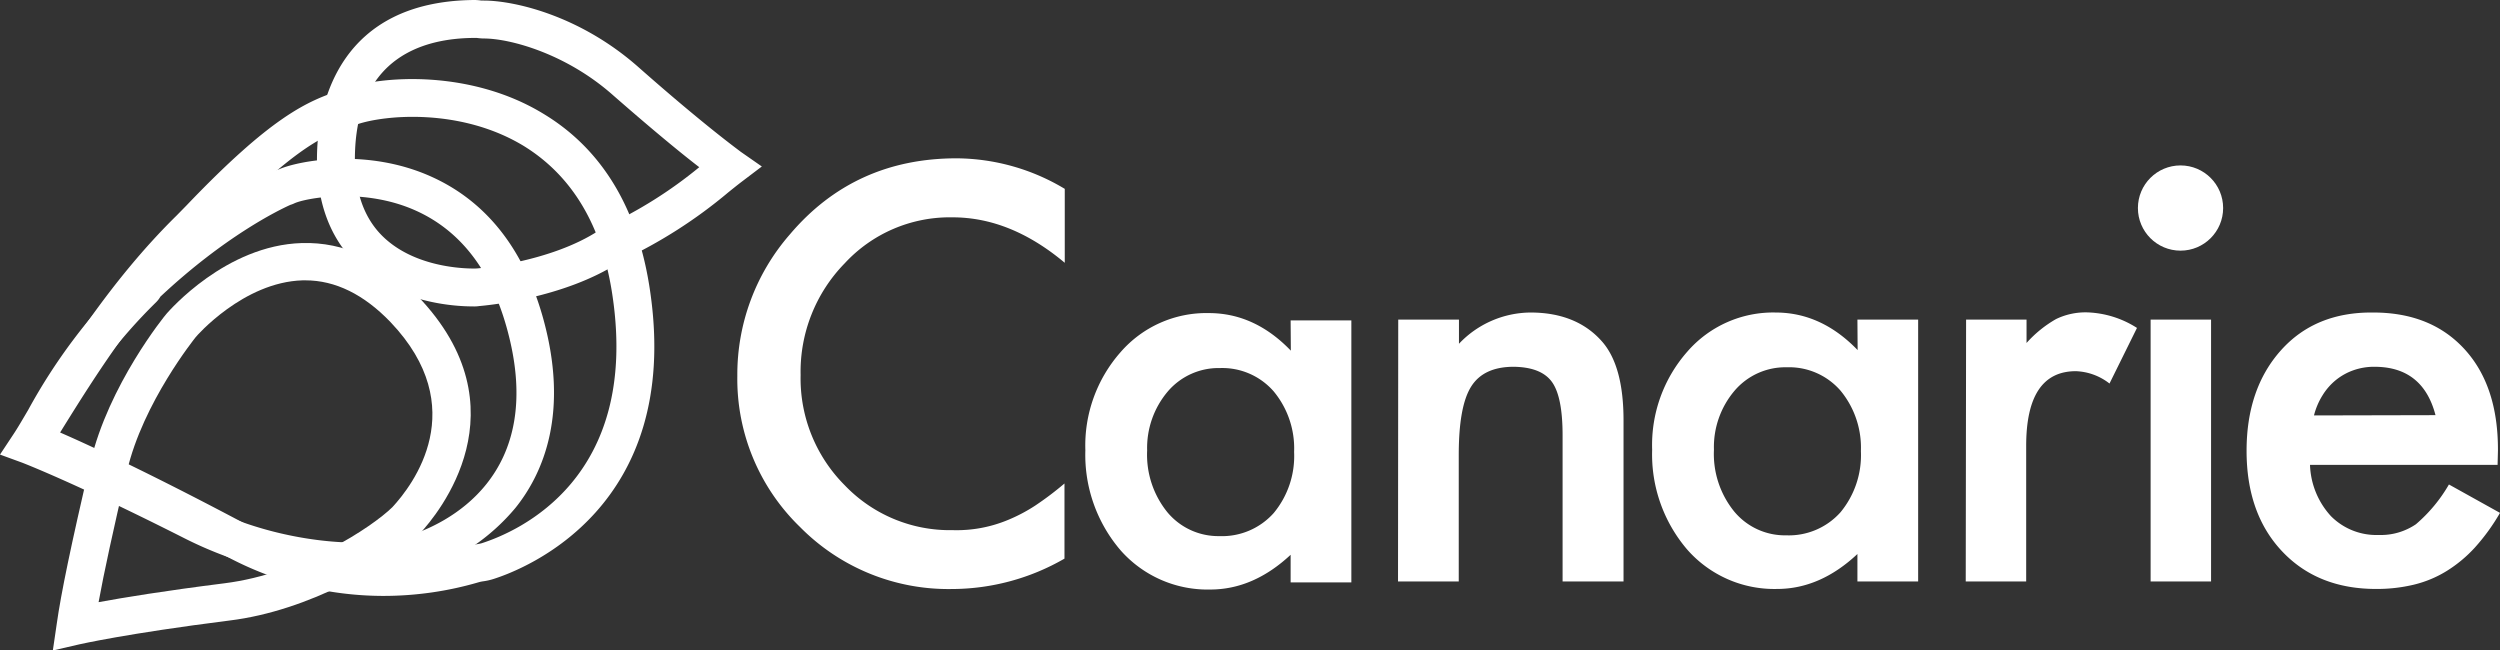<svg xmlns="http://www.w3.org/2000/svg" viewBox="0 0 351.98 91.58"><rect x="0" y="0" width="351.98" height="91.58" fill="#333333" stroke="none"/><defs><style>.cls-1{fill:#fff;}</style></defs><title>Asset 15</title><g id="Layer_2" data-name="Layer 2"><g id="Layer_1-2" data-name="Layer 1"><g id="Path_71" data-name="Path 71"><path class="cls-1" d="M54,83.9a46.86,46.86,0,0,1-22.4-5.72c-18.83-10-27.91-13.57-28-13.61l-3-1.18,1.74-2.72c.59-.91,1.25-2,2-3.14,4.45-7.15,11.18-18,20.51-27.17l1.45-1.48C38.09,16.55,43.2,14.19,48.15,12.65l.2-.09c5.52-2,18-2.71,28.11,3.43,8.33,5,13.4,13.44,15.07,25C96,71.46,73.93,80.1,69.47,81.52a8.58,8.58,0,0,1-1.42.32,5,5,0,0,0-.67.14A47.72,47.72,0,0,1,54,83.9ZM8.48,60.9c4.08,1.78,12.46,5.65,25.63,12.63a41.55,41.55,0,0,0,31.72,3.38,11.47,11.47,0,0,1,1.32-.29,5.12,5.12,0,0,0,.68-.14c5.26-1.7,22.17-9.16,18.42-34.73h0c-1.43-9.91-5.66-17-12.56-21.23-8.84-5.34-19.53-4.35-23.45-3a2.9,2.9,0,0,1-.41.16C46.34,18.75,42,20.09,30.1,32.55c-.21.22-1.33,1.36-1.54,1.56C19.66,42.9,13.13,53.39,8.81,60.33c-.11.19-.23.37-.34.55Z"/></g><g id="Path_72" data-name="Path 72"><path class="cls-1" d="M50.16,81.72A55.15,55.15,0,0,1,26,75.8C10.59,68,3.19,65.17,3.12,65.14L0,64l1.84-2.78c.63-.94,1.32-2.13,2.13-3.51A81.11,81.11,0,0,1,18.08,38.94a4.58,4.58,0,0,1,.56-.75C28.71,28.7,37.23,24.66,38.84,24a2.54,2.54,0,0,1,.46-.17c2.72-1.2,12.4-3.06,21.49,1.07,7.59,3.44,12.83,10,15.57,19.53h0c3.91,13.65.09,22.26-3.8,27.09a29,29,0,0,1-13.36,9c-.4.11-.81.2-1.22.27a4.59,4.59,0,0,0-.51.1A26.15,26.15,0,0,1,50.16,81.72ZM8,61.38c3.51,1.5,10.21,4.5,20.42,9.69C39.8,76.88,52,77,55.91,75.78a8.15,8.15,0,0,1,1.19-.26,3.1,3.1,0,0,0,.51-.11c4.74-1.51,19.8-8.11,13.65-29.56h0c-2.29-8-6.55-13.4-12.66-16.17-7.36-3.34-15.54-1.79-17.14-1.06a3.54,3.54,0,0,1-.57.22c-1.75.79-9.28,4.47-18.31,12.93a3.66,3.66,0,0,1-.59.77A75.37,75.37,0,0,0,8.55,60.35Z"/></g><g id="Path_73" data-name="Path 73"><path class="cls-1" d="M7.44,91.58,8,87.76c.57-4.07,2-11.06,4.73-22.65,2.54-10.89,10.43-20.64,10.77-21s8.29-9.58,19-9.89c5.91-.18,11.41,2.34,16.33,7.49h0c15.17,15.83,2.89,30.6.28,33.41l-.08.07C54.7,79.37,43.58,86,32.27,87.37c-14.42,1.82-21,3.33-21.06,3.34ZM43,39.47h-.39c-8.36.24-15,7.91-15.06,8s-7.42,9.18-9.67,18.86c-1.94,8.31-3.25,14.32-4,18.45,3.43-.63,9.22-1.59,17.74-2.66,10.89-1.37,20.74-7.89,23.62-10.71,2.9-3.13,11.24-14-.27-26.07h0C51.22,41.44,47.2,39.47,43,39.47Z"/></g><g id="Path_74" data-name="Path 74"><path class="cls-1" d="M66.58,43.14c-2.64,0-10.84-.48-16.5-6.09-3.94-3.92-5.76-9.4-5.41-16.29h0C45,14.57,47.77.16,66.77,0h0a6.74,6.74,0,0,1,1,.08h.35c4.14,0,13.36,2,21.65,9.27,9.61,8.49,14.45,11.94,14.49,12l3,2.09-2.89,2.19c-.56.43-1.16.91-1.83,1.45a68.17,68.17,0,0,1-14.93,9.55h0l-.23.18c-8,5.3-19.41,6.24-19.9,6.28A4.53,4.53,0,0,1,66.58,43.14ZM50,21c-.26,5.31,1,9.42,3.84,12.23,5,4.94,13.18,4.57,13.26,4.57s10.4-.87,17.2-5.34a6.51,6.51,0,0,1,.6-.43l.29-.15a61.93,61.93,0,0,0,13.26-8.34C96,21.66,92,18.38,86.26,13.36,79.66,7.53,71.8,5.42,68.13,5.42a8.42,8.42,0,0,1-1-.08H66.8C59.49,5.37,50.62,8.15,50,21Z"/></g><path class="cls-1" d="M149.91,26.59V37q-7.64-6.41-15.81-6.4a20.14,20.14,0,0,0-15.17,6.47,21.84,21.84,0,0,0-6.21,15.74,21.28,21.28,0,0,0,6.21,15.51,20.48,20.48,0,0,0,15.2,6.32A18.81,18.81,0,0,0,142,73.17a23,23,0,0,0,3.77-2,44.07,44.07,0,0,0,4.1-3.1V78.65A31.82,31.82,0,0,1,134,82.93a29.34,29.34,0,0,1-21.37-8.74,29,29,0,0,1-8.82-21.26A30,30,0,0,1,111.21,33q9.08-10.71,23.49-10.71A29.89,29.89,0,0,1,149.91,26.59Z"/><path class="cls-1" d="M196.86,45h8.55v3.4A14,14,0,0,1,215.48,44c4.28,0,7.63,1.35,10,4q3.11,3.44,3.1,11.23V81.87H220V61.29q0-5.46-1.51-7.53t-5.37-2.12q-4.25,0-6,2.8c-1.17,1.87-1.74,5.06-1.74,9.65V81.87h-8.55Z"/><path class="cls-1" d="M261.51,45h8.55V81.87h-8.55V78q-5.25,4.92-11.31,4.92a16.32,16.32,0,0,1-12.64-5.53,20.59,20.59,0,0,1-4.95-14.07,19.87,19.87,0,0,1,4.95-13.81A16,16,0,0,1,250,44q6.44,0,11.54,5.29Zm-20.2,18.31A12.85,12.85,0,0,0,244.15,72a9.28,9.28,0,0,0,7.34,3.37,9.75,9.75,0,0,0,7.64-3.25,12.62,12.62,0,0,0,2.87-8.6A12.62,12.62,0,0,0,259.13,55a9.6,9.6,0,0,0-7.57-3.29A9.39,9.39,0,0,0,244.22,55a12.25,12.25,0,0,0-2.91,8.33Z"/><path class="cls-1" d="M181.71,45.11h8.55V82h-8.55V78.11Q176.46,83,170.4,83a16.32,16.32,0,0,1-12.64-5.53,20.64,20.64,0,0,1-4.95-14.07,19.87,19.87,0,0,1,4.95-13.81,16,16,0,0,1,12.44-5.51q6.45,0,11.54,5.29Zm-20.2,18.31a12.85,12.85,0,0,0,2.84,8.69,9.33,9.33,0,0,0,7.34,3.37,9.74,9.74,0,0,0,7.64-3.25,12.57,12.57,0,0,0,2.87-8.6,12.57,12.57,0,0,0-2.87-8.52,9.6,9.6,0,0,0-7.57-3.29,9.39,9.39,0,0,0-7.34,3.29,12.3,12.3,0,0,0-2.91,8.33Z"/><path class="cls-1" d="M276.81,45h8.51v3.29a16.51,16.51,0,0,1,4.16-3.37,9.52,9.52,0,0,1,4.39-.94,13.81,13.81,0,0,1,7,2.19L297,54a8.14,8.14,0,0,0-4.73-1.74q-7,0-7,10.52V81.87h-8.51Z"/><path class="cls-1" d="M311.3,45V81.87h-8.51V45Z"/><path class="cls-1" d="M351.64,65.45H325.23a11.22,11.22,0,0,0,2.95,7.22,9,9,0,0,0,6.7,2.65,8.79,8.79,0,0,0,5.26-1.51,21.41,21.41,0,0,0,4.65-5.6l7.19,4a28.52,28.52,0,0,1-3.52,4.86,18.8,18.8,0,0,1-4,3.33,15.88,15.88,0,0,1-4.58,1.91,22.32,22.32,0,0,1-5.34.61q-8.24,0-13.24-5.3t-5-14.15q0-8.74,4.84-14.15t13-5.32q8.13,0,12.86,5.18t4.69,14.26Zm-8.74-7q-1.78-6.81-8.59-6.81a8.74,8.74,0,0,0-2.91.47,8.33,8.33,0,0,0-2.48,1.36A8.51,8.51,0,0,0,327,55.65a9.89,9.89,0,0,0-1.21,2.84Z"/><circle class="cls-1" cx="307" cy="29.29" r="6"/></g></g></svg>